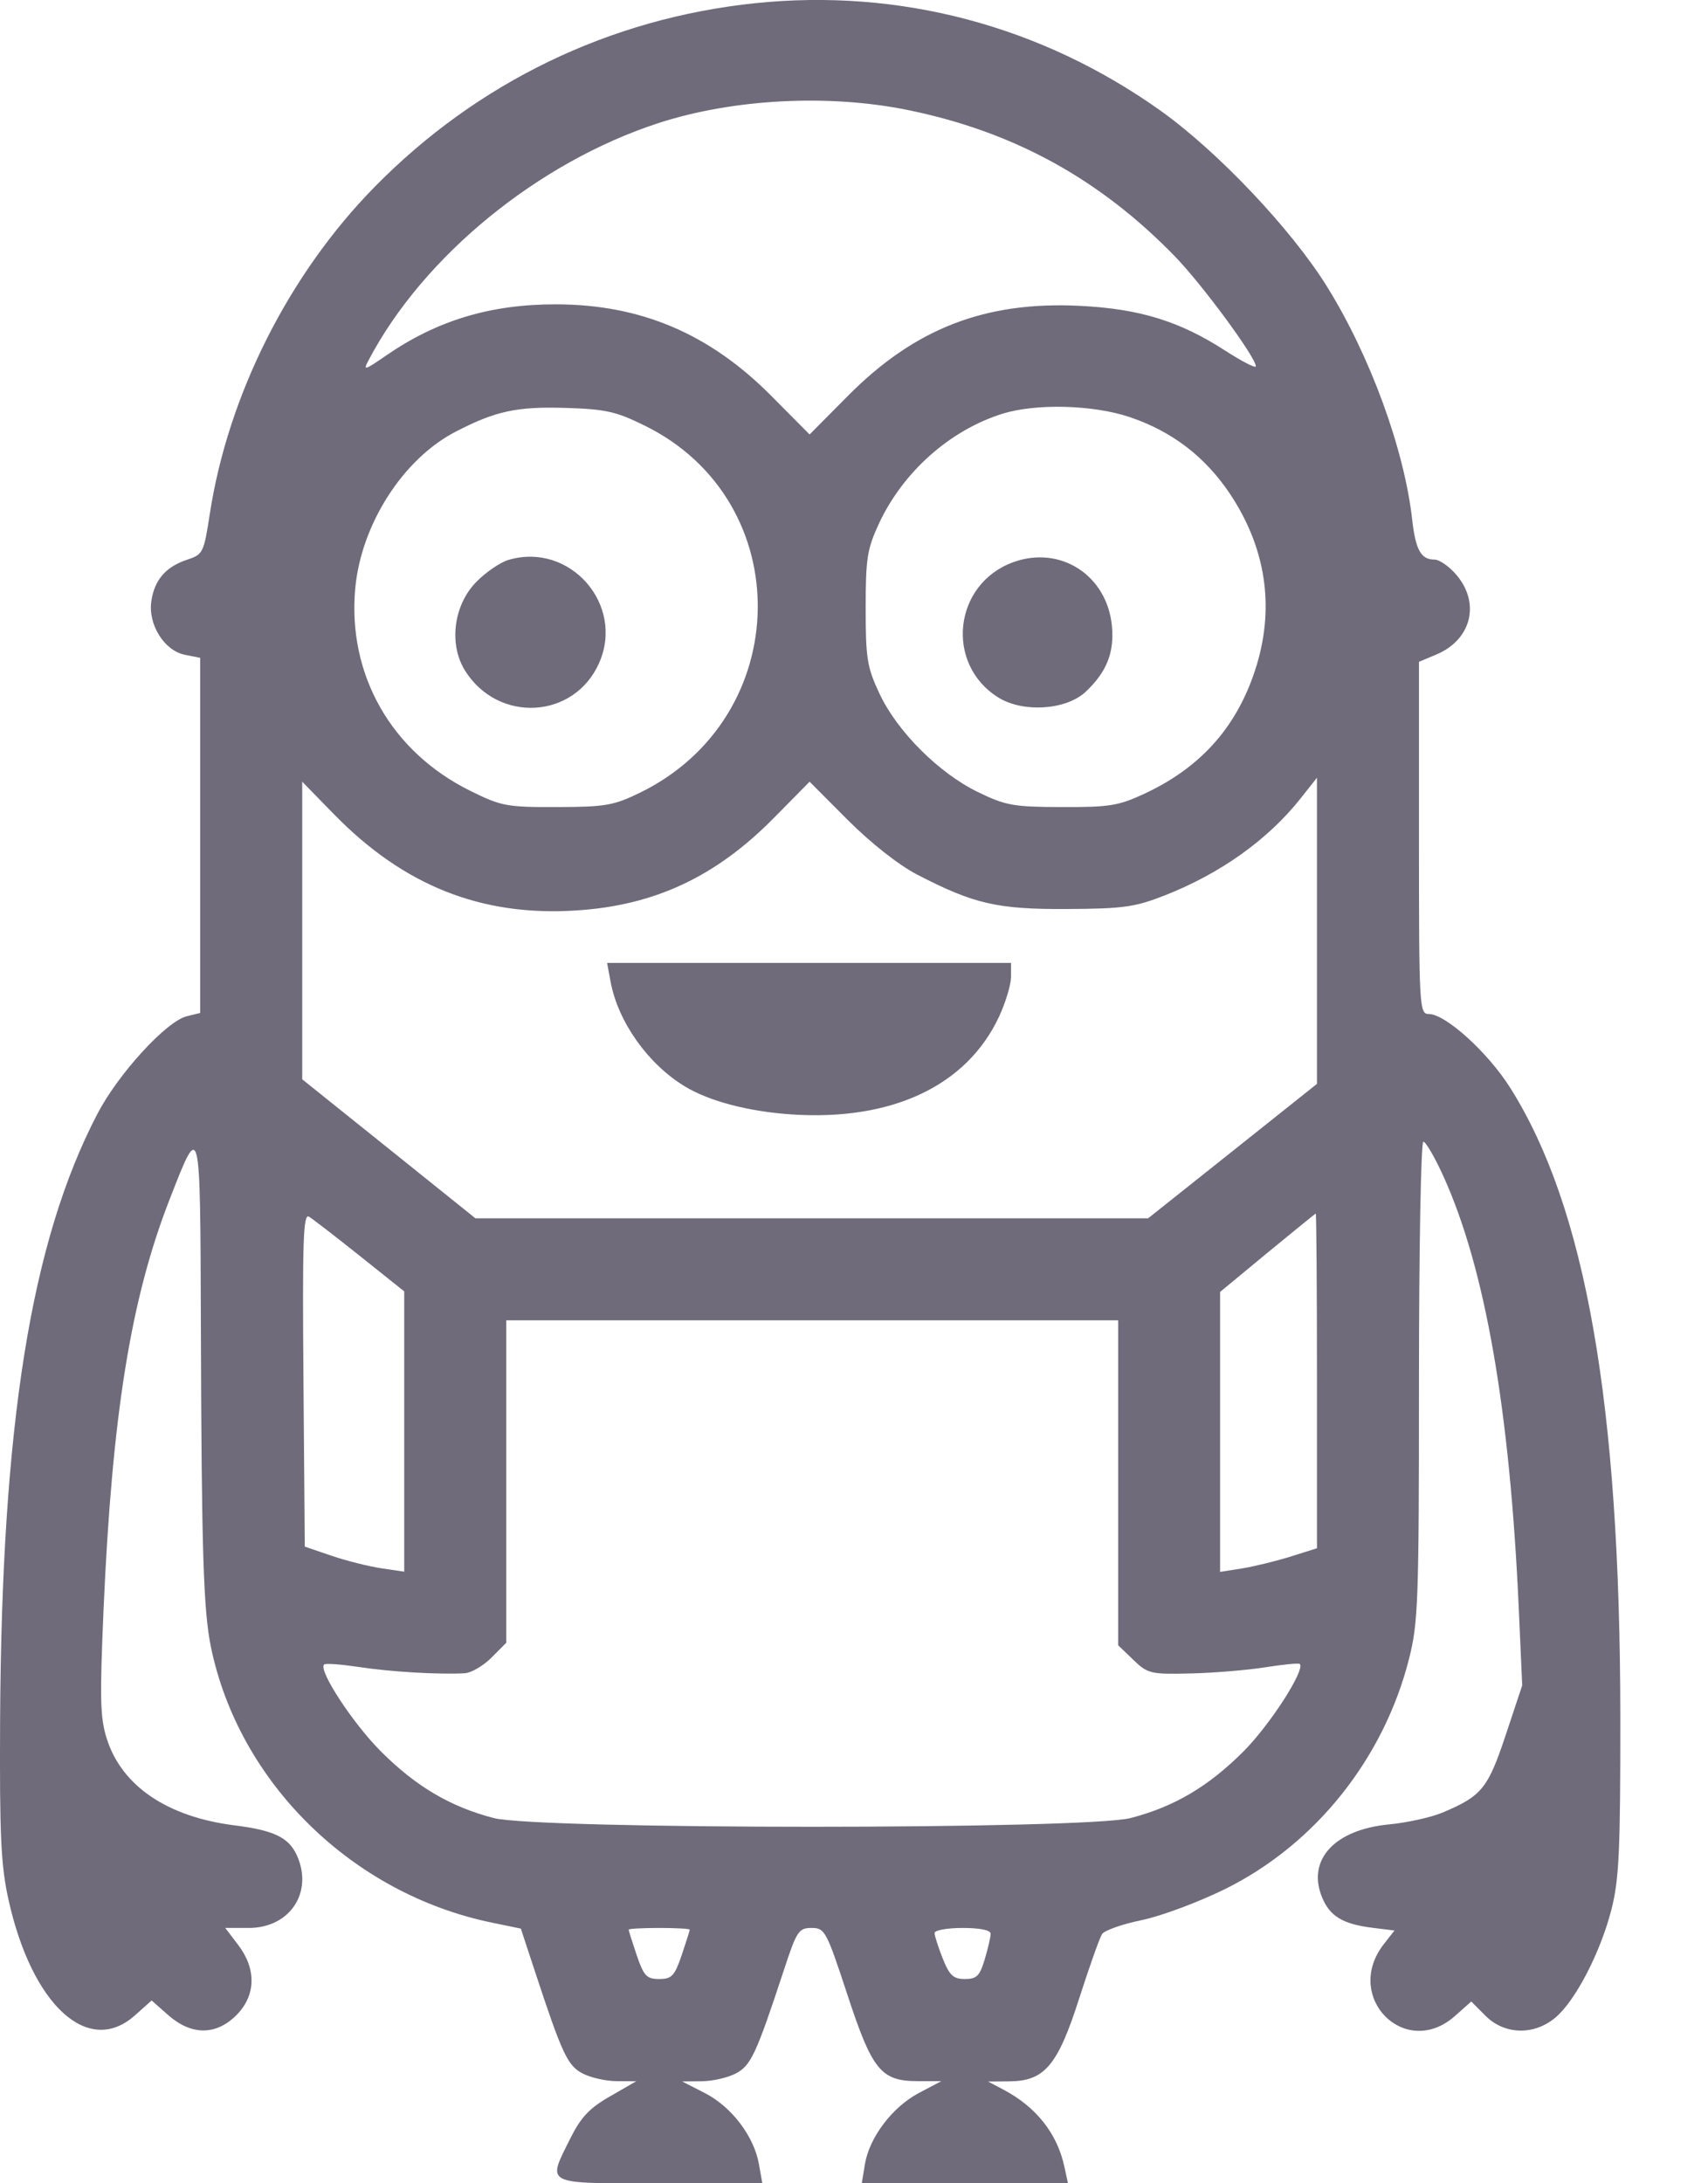 <svg width="18" height="23" viewBox="0 0 18 23" fill="none" xmlns="http://www.w3.org/2000/svg">
<path fill-rule="evenodd" clip-rule="evenodd" d="M7.955 0.034C6.425 0.194 5.033 0.866 3.95 1.967C3.045 2.887 2.402 4.163 2.21 5.42C2.148 5.823 2.139 5.841 1.973 5.896C1.748 5.97 1.628 6.108 1.595 6.332C1.558 6.578 1.731 6.855 1.949 6.898L2.11 6.93V8.8V10.671L1.967 10.706C1.751 10.761 1.247 11.311 1.027 11.733C0.326 13.075 0.017 15.005 0.001 18.132C-0.005 19.347 0.01 19.654 0.09 20.015C0.338 21.128 0.932 21.67 1.423 21.23L1.598 21.074L1.775 21.23C2.018 21.443 2.277 21.443 2.491 21.229C2.697 21.023 2.704 20.744 2.511 20.49L2.374 20.31H2.622C3.056 20.31 3.305 19.933 3.128 19.544C3.042 19.356 2.886 19.281 2.47 19.229C1.766 19.14 1.287 18.817 1.127 18.322C1.055 18.098 1.05 17.905 1.092 16.94C1.183 14.894 1.379 13.679 1.789 12.631C2.113 11.801 2.11 11.785 2.117 13.966C2.124 16.352 2.144 16.967 2.223 17.351C2.518 18.78 3.711 19.95 5.184 20.254L5.489 20.317L5.634 20.757C5.926 21.643 5.981 21.761 6.142 21.844C6.227 21.888 6.389 21.924 6.501 21.924L6.705 21.925L6.429 22.084C6.213 22.207 6.122 22.304 6.012 22.524C5.764 23.024 5.717 23 6.953 23H8.034L7.998 22.798C7.947 22.506 7.709 22.193 7.431 22.051L7.189 21.927L7.393 21.925C7.505 21.925 7.667 21.888 7.752 21.844C7.913 21.761 7.968 21.644 8.261 20.754C8.396 20.343 8.417 20.31 8.553 20.31C8.693 20.31 8.709 20.341 8.929 21.009C9.193 21.813 9.284 21.924 9.677 21.924H9.92L9.683 22.049C9.404 22.197 9.161 22.517 9.115 22.799L9.082 23H10.169H11.255L11.217 22.825C11.142 22.476 10.92 22.195 10.574 22.013L10.413 21.928L10.637 21.926C11.01 21.923 11.147 21.759 11.374 21.05C11.481 20.717 11.589 20.413 11.614 20.375C11.639 20.336 11.826 20.27 12.03 20.228C12.235 20.186 12.631 20.038 12.911 19.9C13.859 19.431 14.58 18.531 14.848 17.48C14.946 17.097 14.954 16.876 14.954 14.546C14.954 13.161 14.975 12.027 15 12.027C15.025 12.027 15.12 12.19 15.211 12.39C15.652 13.361 15.912 14.854 16.006 16.949L16.042 17.755L15.867 18.281C15.68 18.842 15.615 18.922 15.196 19.097C15.078 19.146 14.828 19.201 14.641 19.219C14.064 19.273 13.77 19.593 13.933 19.988C14.015 20.187 14.151 20.269 14.462 20.308L14.696 20.337L14.587 20.476C14.146 21.034 14.809 21.706 15.336 21.235L15.505 21.085L15.655 21.235C15.855 21.436 16.167 21.444 16.392 21.254C16.603 21.077 16.866 20.569 16.982 20.117C17.063 19.8 17.077 19.5 17.076 18.078C17.073 14.785 16.711 12.72 15.916 11.46C15.681 11.087 15.234 10.682 15.057 10.682C14.958 10.682 14.954 10.617 14.954 8.827V6.972L15.135 6.896C15.504 6.742 15.603 6.359 15.352 6.06C15.276 5.969 15.17 5.895 15.117 5.895C14.976 5.895 14.919 5.794 14.883 5.478C14.8 4.734 14.44 3.75 13.983 3.016C13.607 2.412 12.834 1.597 12.232 1.167C10.974 0.271 9.481 -0.125 7.955 0.034ZM9.572 1.16C10.682 1.387 11.59 1.885 12.384 2.703C12.671 2.999 13.235 3.765 13.235 3.859C13.235 3.883 13.089 3.808 12.911 3.693C12.431 3.383 12.01 3.253 11.38 3.222C10.383 3.172 9.64 3.46 8.935 4.171L8.532 4.577L8.129 4.171C7.479 3.516 6.756 3.208 5.861 3.206C5.17 3.205 4.608 3.374 4.068 3.746C3.837 3.905 3.824 3.908 3.887 3.79C4.463 2.697 5.671 1.71 6.938 1.297C7.725 1.041 8.732 0.988 9.572 1.16ZM6.797 4.485C8.407 5.278 8.375 7.557 6.742 8.352C6.468 8.485 6.378 8.501 5.871 8.502C5.343 8.504 5.283 8.493 4.958 8.332C4.123 7.921 3.66 7.105 3.744 6.196C3.807 5.521 4.25 4.831 4.805 4.546C5.225 4.329 5.447 4.282 5.958 4.297C6.383 4.31 6.494 4.335 6.797 4.485ZM11.906 4.394C12.353 4.545 12.7 4.811 12.962 5.202C13.337 5.765 13.433 6.381 13.244 7.006C13.053 7.636 12.671 8.075 12.068 8.358C11.79 8.488 11.696 8.504 11.192 8.502C10.681 8.501 10.598 8.486 10.306 8.344C9.894 8.144 9.455 7.705 9.269 7.308C9.138 7.03 9.123 6.937 9.123 6.406C9.123 5.878 9.139 5.782 9.266 5.509C9.52 4.968 10.012 4.532 10.563 4.359C10.918 4.248 11.52 4.264 11.906 4.394ZM5.36 5.898C5.271 5.924 5.116 6.03 5.016 6.134C4.779 6.378 4.728 6.789 4.901 7.065C5.251 7.622 6.052 7.576 6.314 6.984C6.586 6.368 6.006 5.708 5.36 5.898ZM10.682 5.921C10.048 6.148 9.954 6.997 10.523 7.349C10.783 7.51 11.235 7.48 11.44 7.289C11.662 7.081 11.745 6.875 11.718 6.593C11.666 6.061 11.178 5.744 10.682 5.921ZM9.661 9.211C10.262 9.523 10.509 9.58 11.246 9.576C11.838 9.573 11.96 9.556 12.274 9.433C12.861 9.203 13.36 8.847 13.705 8.413L13.879 8.193V9.805V11.418L12.99 12.126L12.1 12.834H8.555H5.01L4.098 12.102L3.185 11.37V9.803V8.235L3.521 8.579C4.257 9.332 5.076 9.657 6.077 9.591C6.901 9.538 7.546 9.235 8.156 8.616L8.532 8.235L8.935 8.639C9.175 8.879 9.469 9.111 9.661 9.211ZM6.435 10.343C6.514 10.766 6.828 11.208 7.216 11.444C7.474 11.601 7.891 11.71 8.344 11.74C9.401 11.81 10.189 11.438 10.529 10.709C10.598 10.561 10.654 10.373 10.655 10.292L10.655 10.144H8.526H6.398L6.435 10.343ZM3.794 13.232L4.26 13.604V15.081V16.557L4.018 16.521C3.885 16.501 3.649 16.442 3.494 16.389L3.212 16.293L3.198 14.533C3.186 13.068 3.196 12.781 3.256 12.817C3.296 12.841 3.538 13.028 3.794 13.232ZM13.879 14.545V16.31L13.597 16.399C13.442 16.447 13.212 16.503 13.087 16.523L12.858 16.559V15.084V13.61L13.355 13.199C13.629 12.974 13.859 12.787 13.866 12.784C13.873 12.782 13.879 13.574 13.879 14.545ZM11.784 15.621V17.332L11.944 17.486C12.096 17.632 12.126 17.639 12.549 17.629C12.793 17.623 13.147 17.594 13.335 17.564C13.524 17.534 13.687 17.518 13.698 17.529C13.758 17.59 13.381 18.175 13.102 18.453C12.732 18.822 12.374 19.033 11.916 19.152C11.446 19.275 5.673 19.275 5.202 19.152C4.747 19.033 4.389 18.823 4.019 18.455C3.723 18.161 3.353 17.597 3.415 17.535C3.429 17.52 3.594 17.533 3.783 17.561C4.107 17.611 4.62 17.642 4.896 17.627C4.964 17.624 5.091 17.55 5.178 17.464L5.335 17.306V15.608V13.909H8.559H11.784V15.621ZM7.269 20.328C7.269 20.337 7.231 20.458 7.184 20.597C7.109 20.816 7.079 20.848 6.947 20.848C6.815 20.848 6.785 20.816 6.71 20.597C6.663 20.458 6.625 20.337 6.625 20.328C6.625 20.318 6.77 20.31 6.947 20.31C7.124 20.31 7.269 20.318 7.269 20.328ZM10.44 20.371C10.44 20.405 10.412 20.526 10.378 20.64C10.325 20.816 10.293 20.848 10.169 20.848C10.047 20.848 10.007 20.811 9.935 20.632C9.888 20.513 9.849 20.392 9.849 20.363C9.849 20.334 9.982 20.31 10.145 20.31C10.329 20.31 10.44 20.333 10.44 20.371Z" fill="#6F6B7B"/>
</svg>
